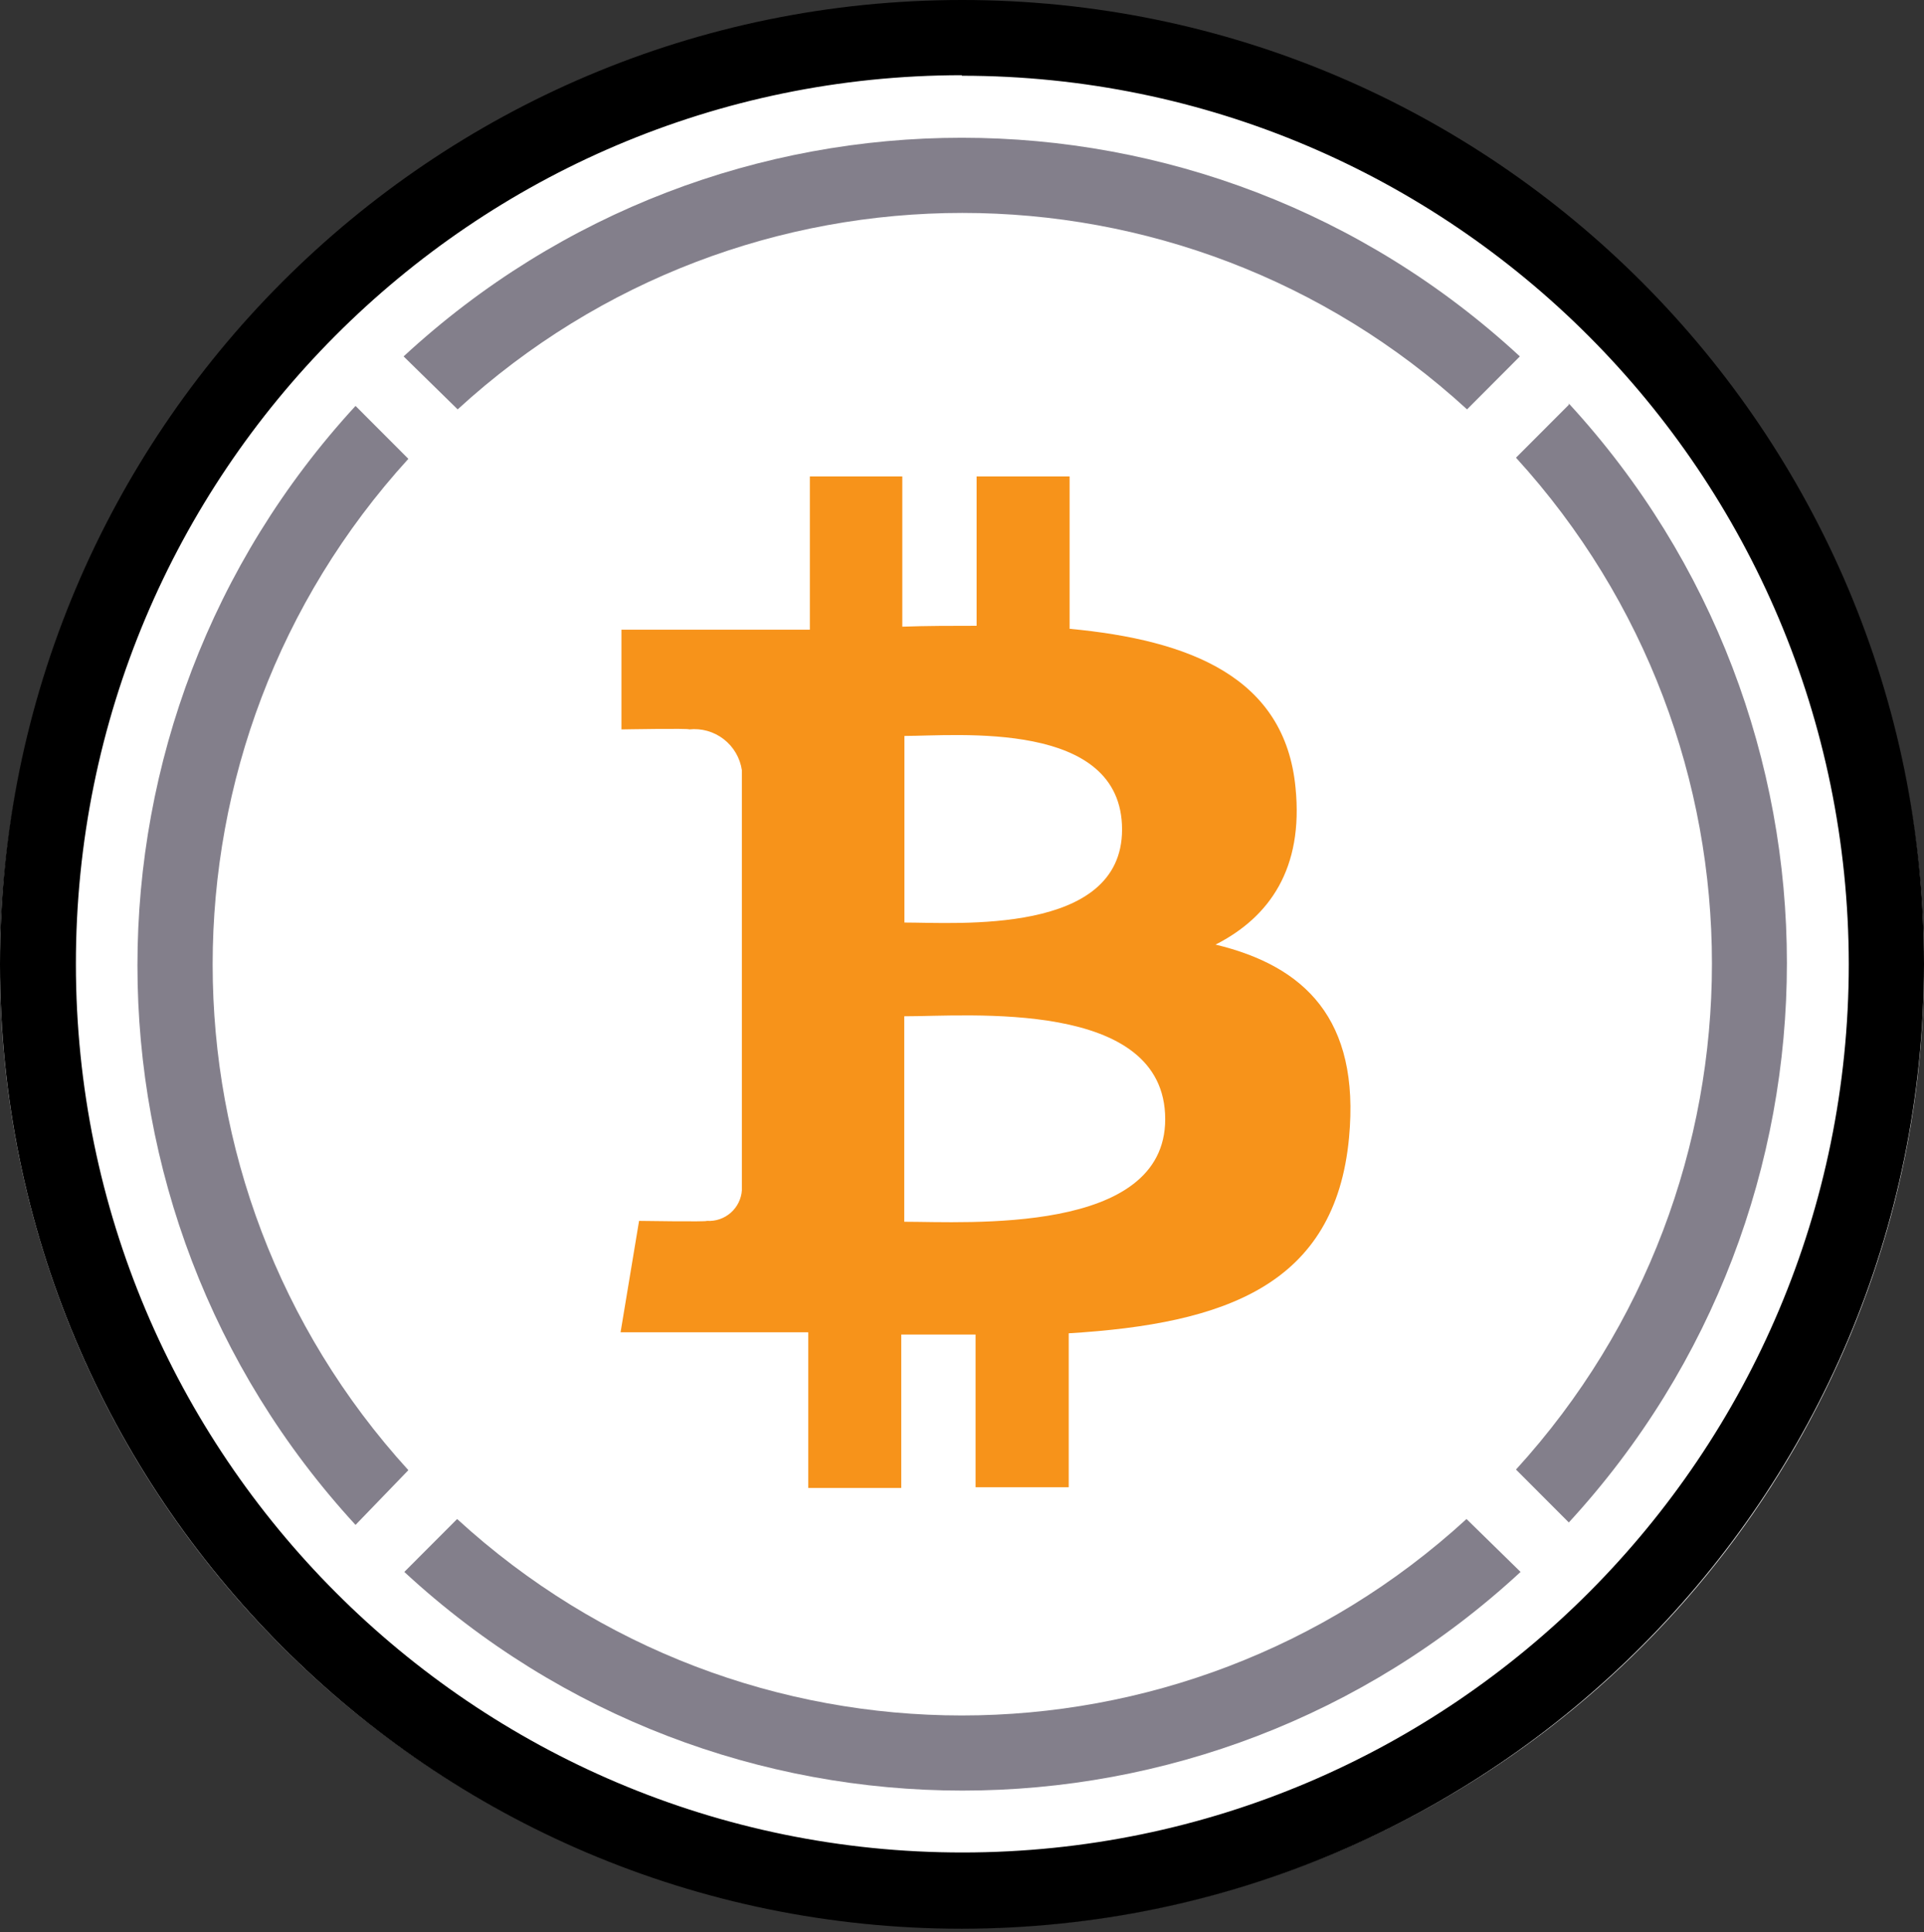 <svg width="500" height="502" viewBox="0 0 500 502" fill="none" xmlns="http://www.w3.org/2000/svg">
<rect x="0" y="0" width="500" height="502" fill="#333333" stroke="none"/>
<circle cx="250" cy="251" r="250" fill="white"/>
<path fill-rule="evenodd" clip-rule="evenodd" d="M407.696 105.175L393.969 118.925C461.866 193.35 461.866 307.425 393.969 381.84L407.696 395.59C483.264 313.472 483.264 186.952 407.696 104.84" fill="#837F8B"/>
<path fill-rule="evenodd" clip-rule="evenodd" d="M118.937 106.37C193.187 38.31 306.992 38.31 381.247 106.37L394.974 92.607C313.042 16.857 186.819 16.857 104.887 92.607" fill="#837F8B"/>
<path fill-rule="evenodd" clip-rule="evenodd" d="M106.124 382.001C38.309 307.593 38.309 193.628 106.124 119.221L92.394 105.471C16.827 187.593 16.827 314.106 92.394 396.221" fill="#837F8B"/>
<path fill-rule="evenodd" clip-rule="evenodd" d="M381.109 394.693C306.859 462.753 193.052 462.753 118.799 394.693L105.069 408.443C187.004 484.193 313.224 484.193 395.159 408.443" fill="#837F8B"/>
<path fill-rule="evenodd" clip-rule="evenodd" d="M291.596 215.534C291.596 243.054 248.671 239.707 235.034 239.707V191.224C248.671 191.224 291.596 186.912 291.596 215.534ZM302.809 290.802C302.809 320.892 251.371 317.452 234.989 317.452V264.062C251.371 264.107 302.809 259.384 302.809 290.812V290.802ZM336.674 204.662C333.924 175.949 309.216 166.317 277.961 163.382V123.797H253.796V162.602C247.436 162.602 240.939 162.602 234.486 162.832V123.797H210.461V163.612H161.499V189.527C161.499 189.527 179.346 189.204 179.071 189.527C182.293 189.175 185.525 190.087 188.087 192.072C190.648 194.057 192.338 196.96 192.801 200.167V309.197C192.733 310.32 192.445 311.418 191.952 312.429C191.459 313.441 190.772 314.345 189.93 315.091C189.088 315.836 188.107 316.409 187.043 316.775C185.98 317.142 184.854 317.295 183.731 317.227C183.704 317.229 183.676 317.229 183.649 317.227C183.969 317.502 166.076 317.227 166.076 317.227L161.271 346.172H210.049V386.627H234.211V346.762H253.524V386.437H277.731V346.437C318.551 343.959 347.016 333.867 350.584 295.569C353.469 264.749 338.999 250.999 315.896 245.439C329.946 238.284 338.779 225.669 336.674 204.662Z" fill="#F7931A"/>
<path fill-rule="evenodd" clip-rule="evenodd" d="M249.955 19.54C122.725 19.617 19.645 123.055 19.723 250.577C19.8 378.1 123 481.417 250.223 481.34C377.363 481.265 480.403 377.963 480.453 250.533C480.3 123.033 377.158 19.727 249.952 19.677L249.955 19.54ZM249.955 501.155C111.885 501.132 -0.027 388.925 5.06705e-06 250.533C0.028 112.14 111.975 -0.027 250.045 5.05553e-06C388.115 0.028 499.977 112.175 500 250.533C499.85 388.883 388 501 249.955 501.155V501.155Z" fill="black"/>
</svg>

